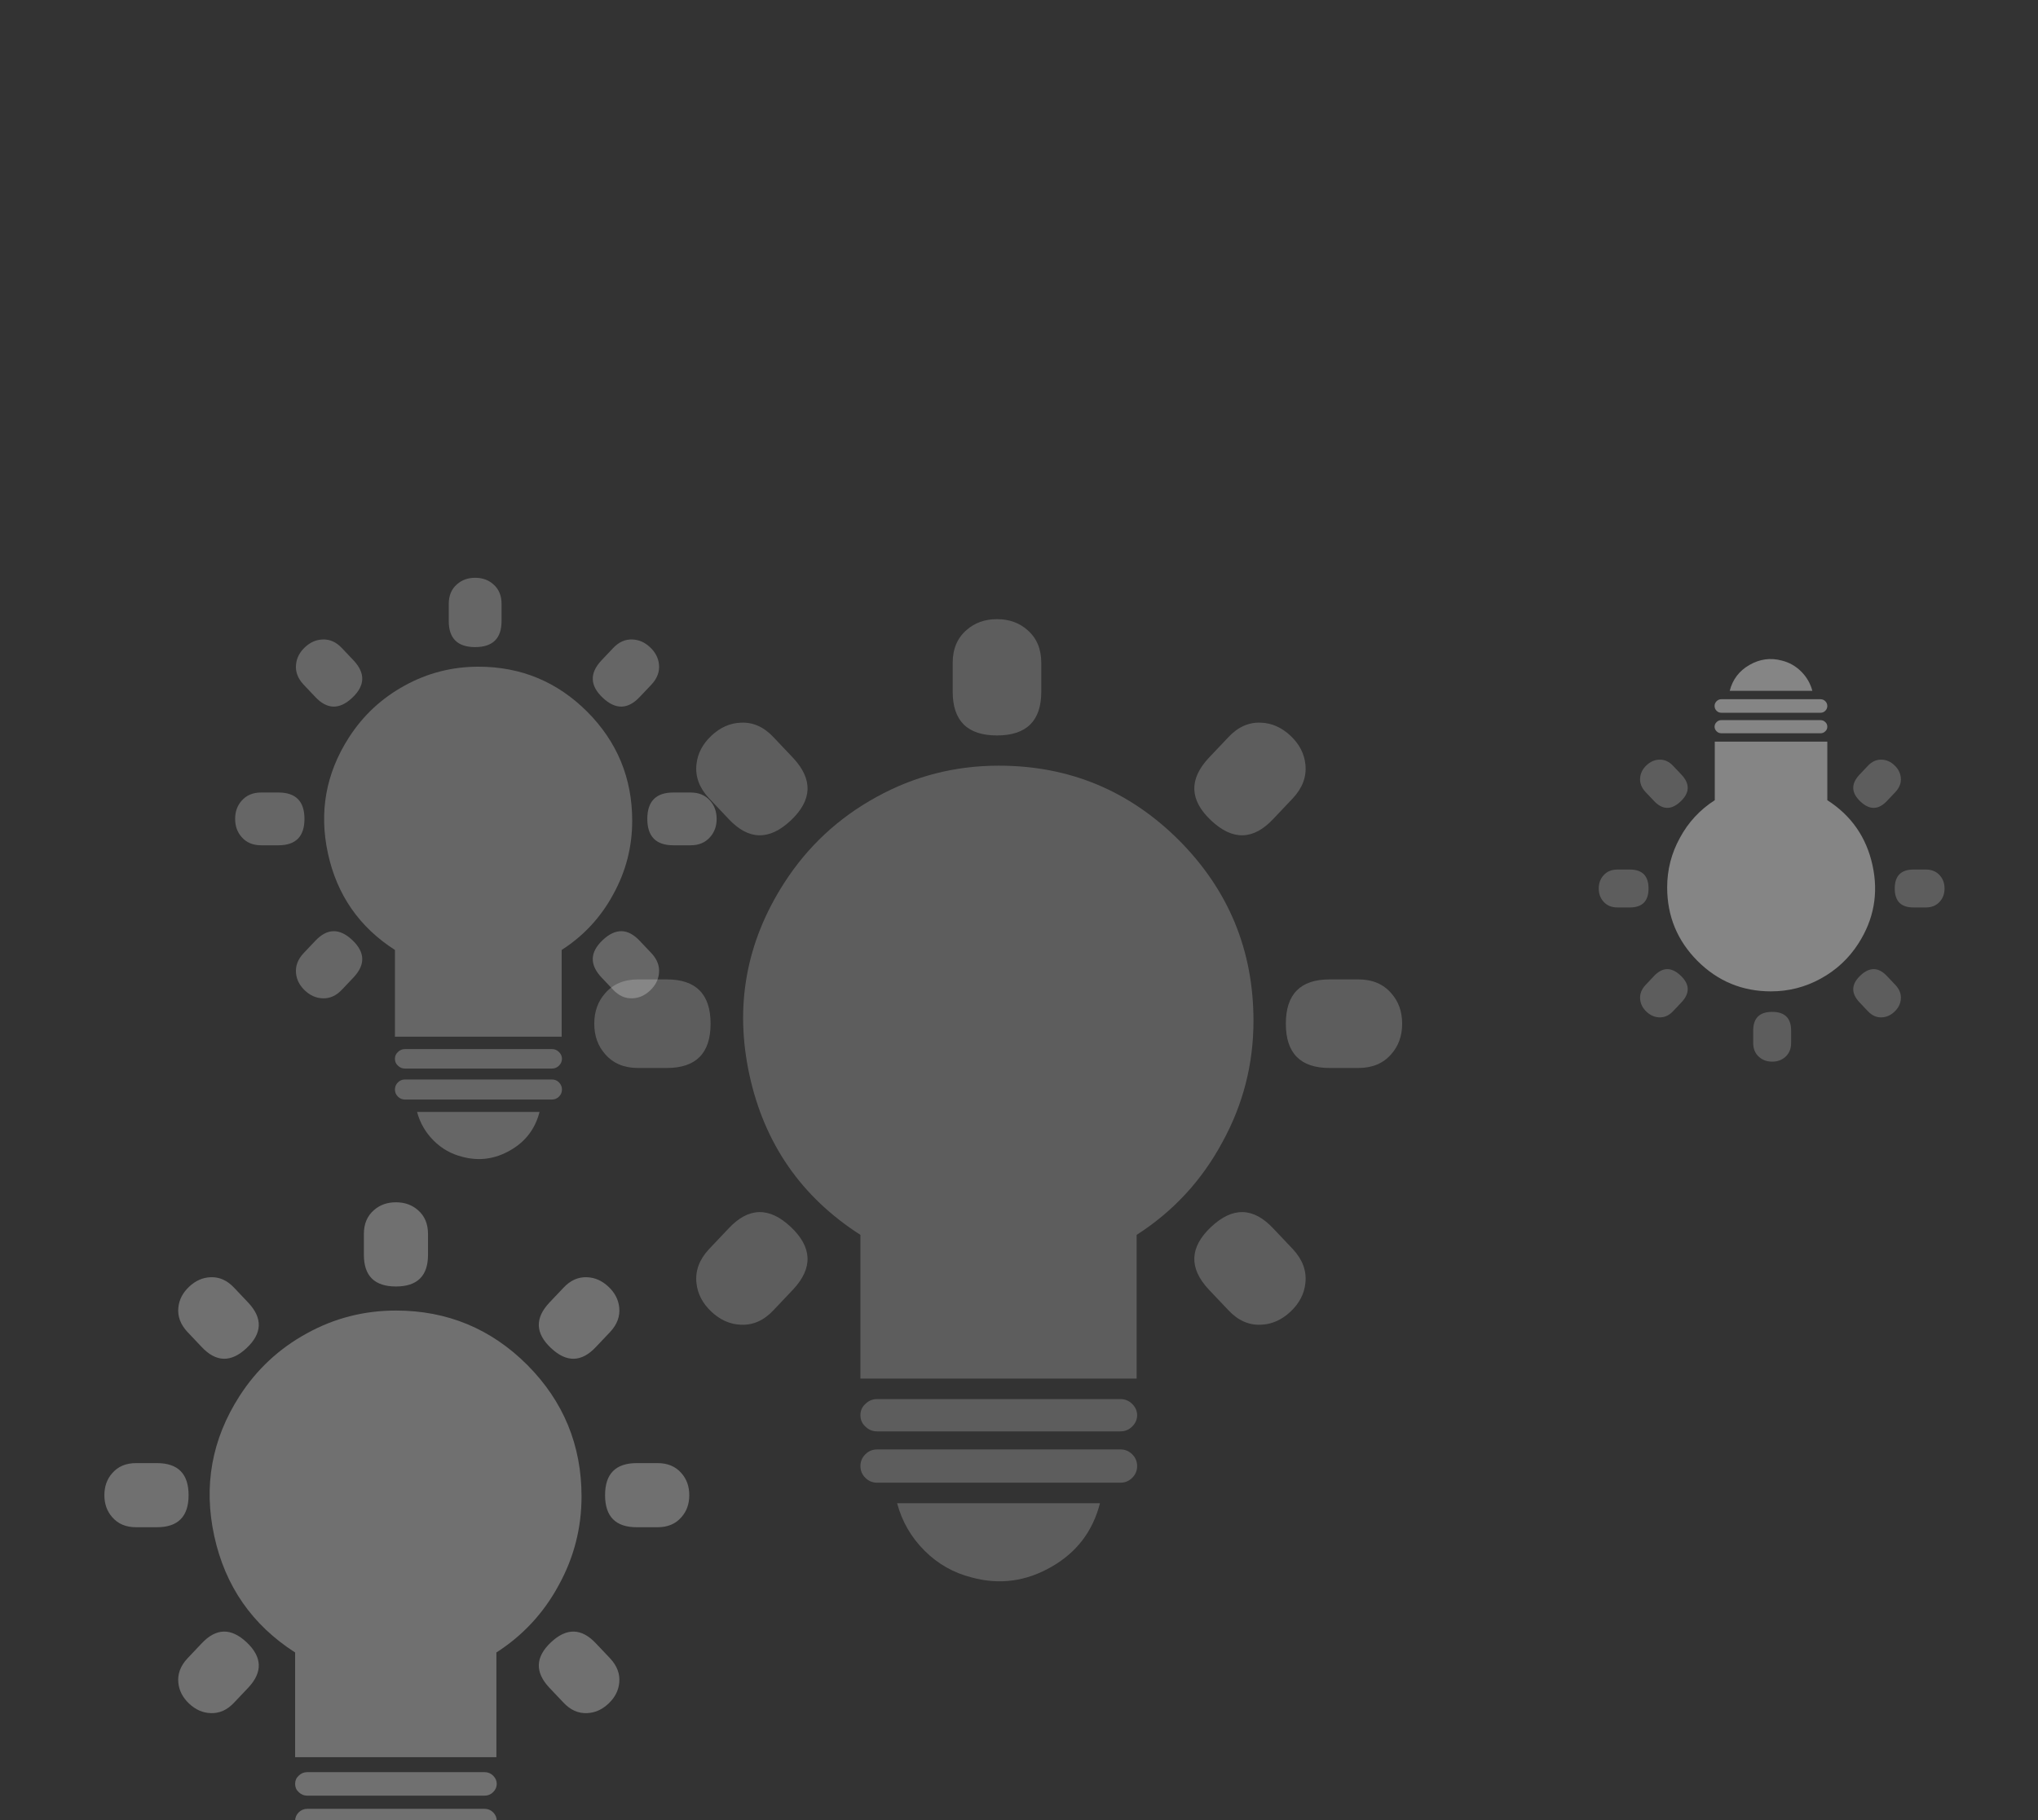 <?xml version="1.0" encoding="utf-8"?><svg id="lights_glow" image-rendering="auto" baseProfile="basic" version="1.1" x="0px" y="0px" width="375" height="335" xmlns="http://www.w3.org/2000/svg" xmlns:xlink="http://www.w3.org/1999/xlink"><rect width="100%" height="100%" fill="#333333" stroke="none"/><defs><g id="RAYSf0" overflow="visible"><path fill="#FFF" stroke="none" d="M54.25 49.4L50.65 45.6Q45.15 39.7 39.2 45.3 33.25 50.9 38.75 56.8L42.35 60.6Q45 63.45 48.35 63.3 51.35 63.2 53.8 60.9 56.25 58.6 56.55 55.6 56.9 52.25 54.25 49.4M-49.6 45.6L-53.2 49.4Q-55.85 52.25 -55.5 55.6 -55.2 58.6 -52.75 60.9 -50.3 63.2 -47.3 63.3 -43.95 63.45 -41.3 60.6L-37.7 56.8Q-32.2 50.9 -38.15 45.3 -44.1 39.7 -49.6 45.6M-60.95 -.25L-66.25 -.25Q-70.1 -.25 -72.3 2.3 -74.3 4.55 -74.3 7.9 -74.3 11.25 -72.3 13.5 -70.1 16.05 -66.25 16.05L-60.95 16.05Q-52.9 16.05 -52.9 7.9 -52.9 -.25 -60.95 -.25M-41.3 -44.8Q-43.95 -47.65 -47.3 -47.5 -50.3 -47.4 -52.75 -45.1 -55.2 -42.8 -55.5 -39.8 -55.85 -36.45 -53.2 -33.6L-49.6 -29.8Q-44.1 -23.9 -38.15 -29.5 -32.2 -35.1 -37.7 -41L-41.3 -44.8M66.3 -.25L61 -.25Q52.95 -.25 52.95 7.9 52.95 16.05 61 16.05L66.3 16.05Q70.15 16.05 72.35 13.5 74.35 11.25 74.35 7.9 74.35 4.55 72.35 2.3 70.15 -.25 66.3 -.25M38.75 -41Q33.25 -35.1 39.2 -29.5 45.15 -23.9 50.65 -29.8L54.25 -33.6Q56.9 -36.45 56.55 -39.8 56.25 -42.8 53.8 -45.1 51.35 -47.4 48.35 -47.5 45 -47.65 42.35 -44.8L38.75 -41M7.95 -53.2L7.95 -58.5Q7.95 -62.35 5.4 -64.55 3.15 -66.55 -.2 -66.55 -3.55 -66.55 -5.8 -64.55 -8.35 -62.35 -8.35 -58.5L-8.35 -53.2Q-8.35 -45.15 -.2 -45.15 7.95 -45.15 7.95 -53.2Z" test="RAYS"/></g></defs><g id="Scene-1" overflow="visible"><g id="light-copyf0" transform="matrix(1.799 0 0 1.799 184.05 200.55)" opacity=".21"><animate attributeName="opacity" repeatCount="indefinite" dur="3s" keyTimes="0;.486;.986;1" values=".21;.61;.21;.21"/><path fill="#FFF" stroke="none" d="M-10.55 42.3Q-9.8 45.1 -7.75 47.15 -5.7 49.2 -2.9 49.9 1.35 51.05 5.25 48.8 9.1 46.6 10.2 42.3L-10.55 42.3M-13.8 37.3Q-14.3 37.8 -14.3 38.5 -14.3 39.2 -13.8 39.7 -13.3 40.2 -12.6 40.2L12.3 40.2Q13 40.2 13.5 39.7 14 39.2 14 38.5 14 37.8 13.5 37.3 13 36.8 12.3 36.8L-12.6 36.8Q-13.3 36.8 -13.8 37.3M-12.6 31.65Q-13.3 31.65 -13.8 32.15 -14.3 32.6 -14.3 33.3 -14.3 34 -13.8 34.45 -13.3 34.95 -12.6 34.95L12.3 34.95Q13 34.95 13.5 34.45 14 33.95 14 33.3 14 32.65 13.5 32.15 13 31.65 12.3 31.65L-12.6 31.65M25.9 -7.05Q25.9 -17.85 18.3 -25.5 10.65 -33.15 -.15 -33.15 -6.85 -33.15 -12.65 -29.95 -18.5 -26.75 -22.1 -21.15 -27.95 -12.05 -25.65 -1.5 -23.35 9.05 -14.3 14.85L-14.3 29.55 13.95 29.55 13.95 14.85Q19.55 11.25 22.7 5.4 25.9 -.4 25.9 -7.05Z" test="light copy"/></g><use xlink:href="#RAYSf0" transform="matrix(.724 0 0 .724 73 269.45)" opacity=".3"><animate attributeName="opacity" repeatCount="indefinite" dur="3s" keyTimes="0;.486;.986;1" values=".3;.61;.3;.3"/></use><g id="light-copy-3f0" transform="matrix(1.086 0 0 1.086 88.2 158.7)" opacity=".25"><animate attributeName="opacity" repeatCount="indefinite" dur="3s" keyTimes="0;.486;.986;1" values=".25;.61;.25;.25"/><path fill="#FFF" stroke="none" d="M-10.55 42.3Q-9.8 45.1 -7.75 47.15 -5.7 49.2 -2.9 49.9 1.35 51.05 5.25 48.8 9.1 46.6 10.2 42.3L-10.55 42.3M-13.8 37.3Q-14.3 37.8 -14.3 38.5 -14.3 39.2 -13.8 39.7 -13.3 40.2 -12.6 40.2L12.3 40.2Q13 40.2 13.5 39.7 14 39.2 14 38.5 14 37.8 13.5 37.3 13 36.8 12.3 36.8L-12.6 36.8Q-13.3 36.8 -13.8 37.3M-12.6 31.65Q-13.3 31.65 -13.8 32.15 -14.3 32.6 -14.3 33.3 -14.3 34 -13.8 34.45 -13.3 34.95 -12.6 34.95L12.3 34.95Q13 34.95 13.5 34.45 14 33.95 14 33.3 14 32.65 13.5 32.15 13 31.65 12.3 31.65L-12.6 31.65M25.9 -7.05Q25.9 -17.85 18.3 -25.5 10.65 -33.15 -.15 -33.15 -6.85 -33.15 -12.65 -29.95 -18.5 -26.75 -22.1 -21.15 -27.95 -12.05 -25.65 -1.5 -23.35 9.05 -14.3 14.85L-14.3 29.55 13.95 29.55 13.95 14.85Q19.55 11.25 22.7 5.4 25.9 -.4 25.9 -7.05Z" test="light copy 3"/></g><use xlink:href="#RAYSf0" transform="matrix(.596 0 0 .596 87.55 146)" opacity=".25"><animate attributeName="opacity" repeatCount="indefinite" dur="3s" keyTimes="0;.486;.986;1" values=".25;.61;.25;.25"/></use><g id="light-copy-2f0" transform="matrix(-.733 0 0 -.733 325.75 158.15)" opacity=".4"><animate attributeName="opacity" repeatCount="indefinite" dur="3s" keyTimes="0;.486;.986;1" values=".4;.61;.4;.4"/><path fill="#FFF" stroke="none" d="M-10.55 42.3Q-9.8 45.1 -7.75 47.15 -5.7 49.2 -2.9 49.9 1.35 51.05 5.25 48.8 9.1 46.6 10.2 42.3L-10.55 42.3M-13.8 37.3Q-14.3 37.8 -14.3 38.5 -14.3 39.2 -13.8 39.7 -13.3 40.2 -12.6 40.2L12.3 40.2Q13 40.2 13.5 39.7 14 39.2 14 38.5 14 37.8 13.5 37.3 13 36.8 12.3 36.8L-12.6 36.8Q-13.3 36.8 -13.8 37.3M-12.6 31.65Q-13.3 31.65 -13.8 32.15 -14.3 32.6 -14.3 33.3 -14.3 34 -13.8 34.45 -13.3 34.95 -12.6 34.95L12.3 34.95Q13 34.95 13.5 34.45 14 33.95 14 33.3 14 32.65 13.5 32.15 13 31.65 12.3 31.65L-12.6 31.65M25.9 -7.05Q25.9 -17.85 18.3 -25.5 10.65 -33.15 -.15 -33.15 -6.85 -33.15 -12.65 -29.95 -18.5 -26.75 -22.1 -21.15 -27.95 -12.05 -25.65 -1.5 -23.35 9.05 -14.3 14.85L-14.3 29.55 13.95 29.55 13.95 14.85Q19.55 11.25 22.7 5.4 25.9 -.4 25.9 -7.05Z" test="light copy 2"/></g><use xlink:href="#RAYSf0" transform="matrix(-.428 0 0 -.428 326 166.9)" opacity=".21"><animate attributeName="opacity" repeatCount="indefinite" dur="3s" keyTimes="0;.486;.986;1" values=".21;.61;.21;.21"/></use><g id="light-copy-4f0" transform="matrix(1.311 0 0 1.311 73.05 284.65)" opacity=".3"><animate attributeName="opacity" repeatCount="indefinite" dur="3s" keyTimes="0;.486;.986;1" values=".3;.61;.3;.3"/><path fill="#FFF" stroke="none" d="M-10.55 42.3Q-9.8 45.1 -7.75 47.15 -5.7 49.2 -2.9 49.9 1.35 51.05 5.25 48.8 9.1 46.6 10.2 42.3L-10.55 42.3M-13.8 37.3Q-14.3 37.8 -14.3 38.5 -14.3 39.2 -13.8 39.7 -13.3 40.2 -12.6 40.2L12.3 40.2Q13 40.2 13.5 39.7 14 39.2 14 38.5 14 37.8 13.5 37.3 13 36.8 12.3 36.8L-12.6 36.8Q-13.3 36.8 -13.8 37.3M-12.6 31.65Q-13.3 31.65 -13.8 32.15 -14.3 32.6 -14.3 33.3 -14.3 34 -13.8 34.45 -13.3 34.95 -12.6 34.95L12.3 34.95Q13 34.95 13.5 34.45 14 33.95 14 33.3 14 32.65 13.5 32.15 13 31.65 12.3 31.65L-12.6 31.65M25.9 -7.05Q25.9 -17.85 18.3 -25.5 10.65 -33.15 -.15 -33.15 -6.85 -33.15 -12.65 -29.95 -18.5 -26.75 -22.1 -21.15 -27.95 -12.05 -25.65 -1.5 -23.35 9.05 -14.3 14.85L-14.3 29.55 13.95 29.55 13.95 14.85Q19.55 11.25 22.7 5.4 25.9 -.4 25.9 -7.05Z" test="light copy 4"/></g><use xlink:href="#RAYSf0" transform="translate(183.65 180.5)" opacity=".21"><animate attributeName="opacity" repeatCount="indefinite" dur="3s" keyTimes="0;.486;.986;1" values=".21;.61;.21;.21"/></use></g></svg>